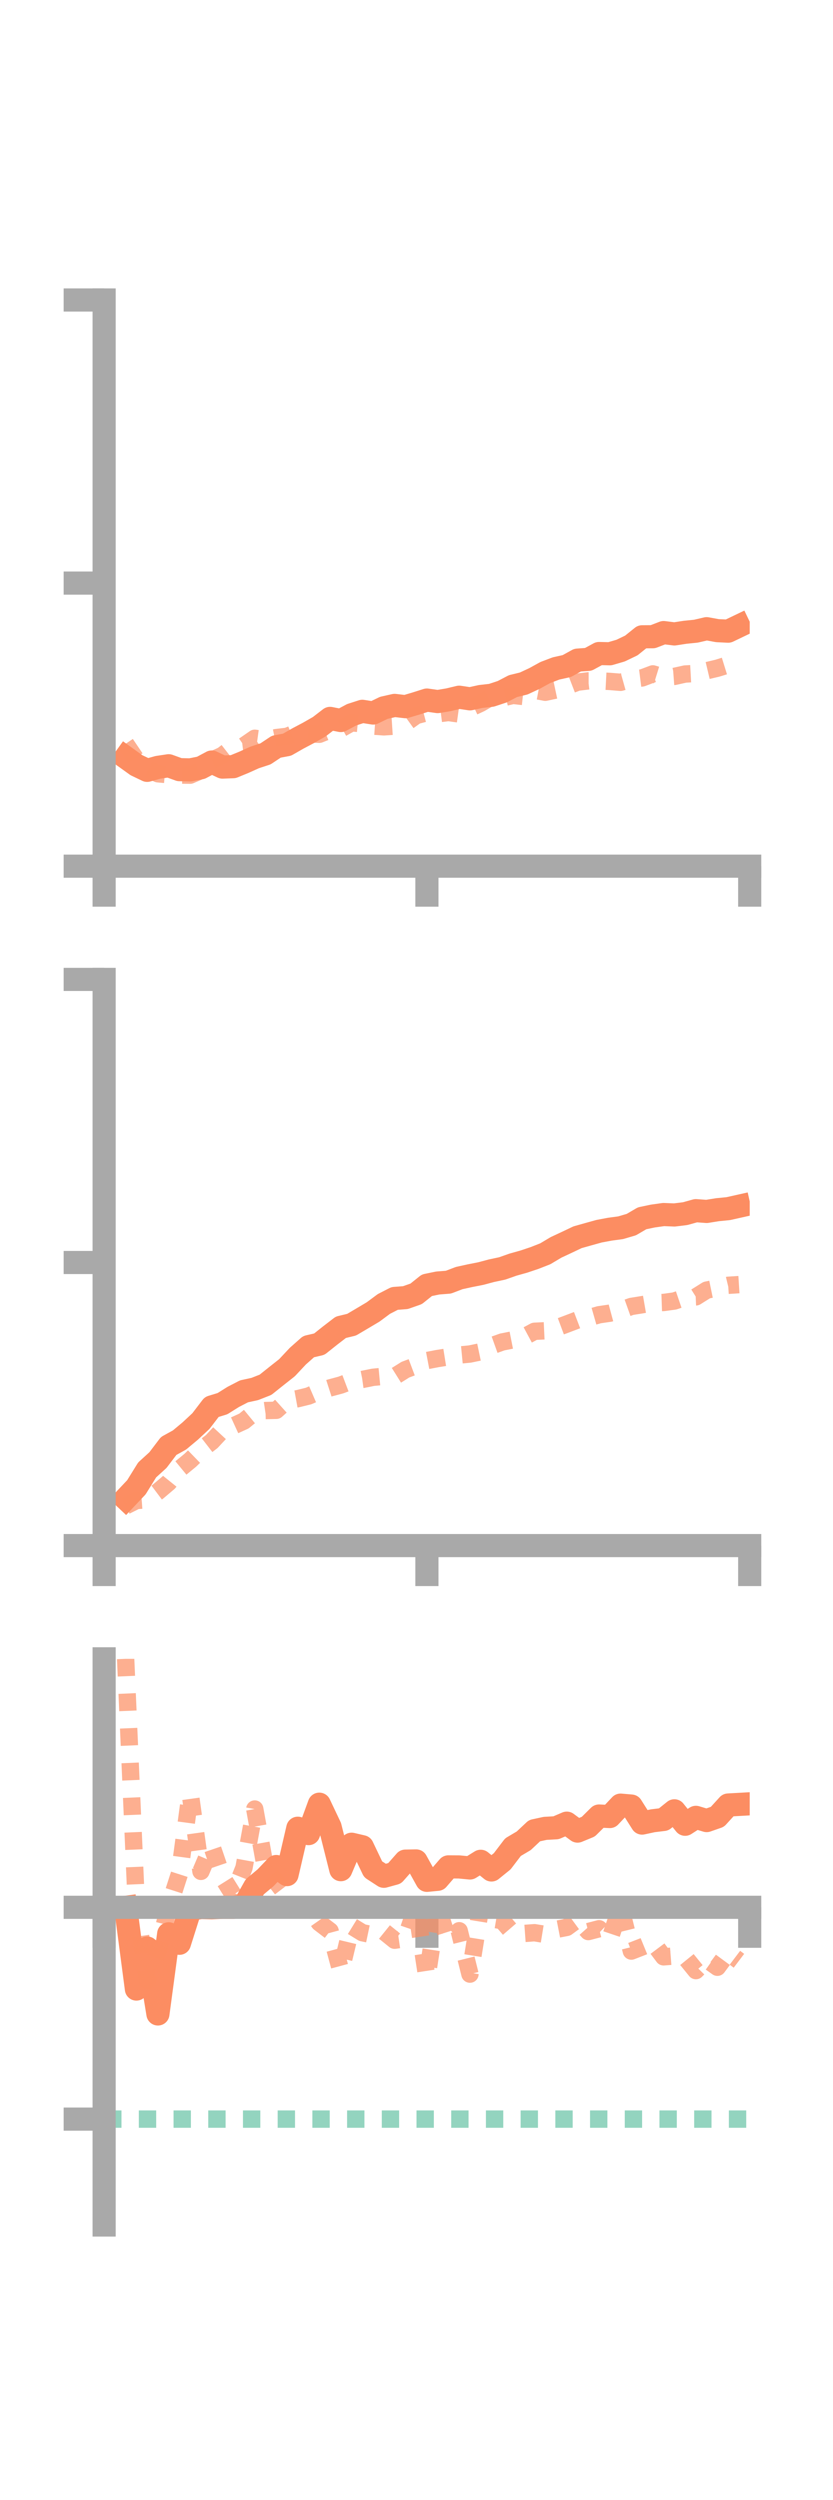 <?xml version="1.0" encoding="utf-8" standalone="no"?>
<!DOCTYPE svg PUBLIC "-//W3C//DTD SVG 1.1//EN"
  "http://www.w3.org/Graphics/SVG/1.1/DTD/svg11.dtd">
<!-- Created with matplotlib (https://matplotlib.org/) -->
<svg height="216pt" version="1.1" viewBox="0 0 72 216" width="72pt" xmlns="http://www.w3.org/2000/svg" xmlns:xlink="http://www.w3.org/1999/xlink">
 <defs>
  <style type="text/css">*{stroke-linecap:butt;stroke-linejoin:round;}</style>
 </defs>
 <g id="figure_1">
  <g id="patch_1">
   <path d="M 0 216 
L 72 216 
L 72 0 
L 0 0 
z
" style="fill:none;"/>
  </g>
  <g id="axes_1">
   <g id="patch_2">
    <path d="M 9 74.838 
L 64.8 74.838 
L 64.8 25.92 
L 9 25.92 
z
" style="fill:none;"/>
   </g>
   <g id="matplotlib.axis_1">
    <g id="xtick_1">
     <g id="line2d_1">
      <defs>
       <path d="M 0 0 
L 0 3.5 
" id="m18efb795c9" style="stroke:#a9a9a9;stroke-width:2;"/>
      </defs>
      <g>
       <use style="fill:#a9a9a9;stroke:#a9a9a9;stroke-width:2;" x="9" xlink:href="#m18efb795c9" y="74.838"/>
      </g>
     </g>
    </g>
    <g id="xtick_2">
     <g id="line2d_2">
      <g>
       <use style="fill:#a9a9a9;stroke:#a9a9a9;stroke-width:2;" x="36.9" xlink:href="#m18efb795c9" y="74.838"/>
      </g>
     </g>
    </g>
    <g id="xtick_3">
     <g id="line2d_3">
      <g>
       <use style="fill:#a9a9a9;stroke:#a9a9a9;stroke-width:2;" x="64.8" xlink:href="#m18efb795c9" y="74.838"/>
      </g>
     </g>
    </g>
   </g>
   <g id="matplotlib.axis_2">
    <g id="ytick_1">
     <g id="line2d_4">
      <defs>
       <path d="M 0 0 
L -3.5 0 
" id="mb475887d20" style="stroke:#a9a9a9;stroke-width:2;"/>
      </defs>
      <g>
       <use style="fill:#a9a9a9;stroke:#a9a9a9;stroke-width:2;" x="9" xlink:href="#mb475887d20" y="74.838"/>
      </g>
     </g>
    </g>
    <g id="ytick_2">
     <g id="line2d_5">
      <g>
       <use style="fill:#a9a9a9;stroke:#a9a9a9;stroke-width:2;" x="9" xlink:href="#mb475887d20" y="50.379"/>
      </g>
     </g>
    </g>
    <g id="ytick_3">
     <g id="line2d_6">
      <g>
       <use style="fill:#a9a9a9;stroke:#a9a9a9;stroke-width:2;" x="9" xlink:href="#mb475887d20" y="25.92"/>
      </g>
     </g>
    </g>
   </g>
   <g id="line2d_7">
    <path clip-path="url(#p57160c3763)" d="M 10.86 65.443 
L 11.79 66.112 
L 12.72 66.558 
L 13.65 66.3 
L 14.58 66.161 
L 15.51 66.498 
L 16.44 66.519 
L 17.37 66.336 
L 18.3 65.839 
L 19.23 66.276 
L 20.16 66.241 
L 21.09 65.859 
L 22.02 65.44 
L 22.95 65.134 
L 23.88 64.515 
L 24.81 64.341 
L 25.74 63.809 
L 26.67 63.317 
L 27.6 62.785 
L 28.53 62.07 
L 29.46 62.254 
L 30.39 61.758 
L 31.32 61.457 
L 32.25 61.605 
L 33.18 61.156 
L 34.11 60.947 
L 35.04 61.057 
L 35.97 60.78 
L 36.9 60.485 
L 37.83 60.617 
L 38.76 60.461 
L 39.69 60.239 
L 40.62 60.38 
L 41.55 60.176 
L 42.48 60.072 
L 43.41 59.765 
L 44.34 59.28 
L 45.27 59.053 
L 46.2 58.62 
L 47.13 58.108 
L 48.06 57.754 
L 48.99 57.548 
L 49.92 57.035 
L 50.85 56.969 
L 51.78 56.464 
L 52.71 56.486 
L 53.64 56.214 
L 54.57 55.768 
L 55.5 55.02 
L 56.43 55.013 
L 57.36 54.655 
L 58.29 54.772 
L 59.22 54.629 
L 60.15 54.535 
L 61.08 54.319 
L 62.01 54.489 
L 62.94 54.533 
L 63.87 54.087 
" style="fill:none;stroke:#fc8d62;stroke-linecap:square;stroke-width:2;"/>
   </g>
   <g id="line2d_8">
    <path clip-path="url(#p57160c3763)" d="M 10.86 64.264 
L 11.79 65.64 
L 12.72 66.422 
L 13.65 66.854 
L 14.58 66.938 
L 15.51 66.965 
L 16.44 66.974 
L 17.37 66.569 
L 18.3 65.69 
L 19.23 65.261 
L 20.16 64.54 
L 21.09 64.429 
L 22.02 63.787 
L 22.95 63.915 
L 23.88 63.729 
L 24.81 63.619 
L 25.74 63.243 
L 26.67 63.406 
L 27.6 63.442 
L 28.53 63.069 
L 29.46 62.974 
L 30.39 62.448 
L 31.32 62.536 
L 32.25 62.736 
L 33.18 62.799 
L 34.11 62.738 
L 35.04 62.489 
L 35.97 61.821 
L 36.9 61.577 
L 37.83 61.676 
L 38.76 61.56 
L 39.69 61.69 
L 40.62 61.194 
L 41.55 60.759 
L 42.48 60.212 
L 43.41 60.302 
L 44.34 60.08 
L 45.27 60.183 
L 46.2 59.636 
L 47.13 59.811 
L 48.06 59.612 
L 48.99 59.296 
L 49.92 58.938 
L 50.85 58.826 
L 51.78 58.828 
L 52.71 58.876 
L 53.64 58.952 
L 54.57 58.691 
L 55.5 58.574 
L 56.43 58.224 
L 57.36 58.511 
L 58.29 58.441 
L 59.22 58.236 
L 60.15 58.185 
L 61.08 57.952 
L 62.01 57.731 
L 62.94 57.443 
L 63.87 57.273 
" style="fill:none;stroke:#fc8d62;stroke-dasharray:1.5,1.5;stroke-dashoffset:0;stroke-opacity:0.7;stroke-width:1.5;"/>
   </g>
   <g id="patch_3">
    <path d="M 9 74.838 
L 9 25.92 
" style="fill:none;stroke:#a9a9a9;stroke-linecap:square;stroke-linejoin:miter;stroke-width:2;"/>
   </g>
   <g id="patch_4">
    <path d="M 64.8 74.838 
L 64.8 25.92 
" style="fill:none;"/>
   </g>
   <g id="patch_5">
    <path d="M 9 74.838 
L 64.8 74.838 
" style="fill:none;stroke:#a9a9a9;stroke-linecap:square;stroke-linejoin:miter;stroke-width:2;"/>
   </g>
   <g id="patch_6">
    <path d="M 9 25.92 
L 64.8 25.92 
" style="fill:none;"/>
   </g>
  </g>
  <g id="axes_2">
   <g id="patch_7">
    <path d="M 9 133.539 
L 64.8 133.539 
L 64.8 84.621 
L 9 84.621 
z
" style="fill:none;"/>
   </g>
   <g id="matplotlib.axis_3">
    <g id="xtick_4">
     <g id="line2d_9">
      <g>
       <use style="fill:#a9a9a9;stroke:#a9a9a9;stroke-width:2;" x="9" xlink:href="#m18efb795c9" y="133.539"/>
      </g>
     </g>
    </g>
    <g id="xtick_5">
     <g id="line2d_10">
      <g>
       <use style="fill:#a9a9a9;stroke:#a9a9a9;stroke-width:2;" x="36.9" xlink:href="#m18efb795c9" y="133.539"/>
      </g>
     </g>
    </g>
    <g id="xtick_6">
     <g id="line2d_11">
      <g>
       <use style="fill:#a9a9a9;stroke:#a9a9a9;stroke-width:2;" x="64.8" xlink:href="#m18efb795c9" y="133.539"/>
      </g>
     </g>
    </g>
   </g>
   <g id="matplotlib.axis_4">
    <g id="ytick_4">
     <g id="line2d_12">
      <g>
       <use style="fill:#a9a9a9;stroke:#a9a9a9;stroke-width:2;" x="9" xlink:href="#mb475887d20" y="133.539"/>
      </g>
     </g>
    </g>
    <g id="ytick_5">
     <g id="line2d_13">
      <g>
       <use style="fill:#a9a9a9;stroke:#a9a9a9;stroke-width:2;" x="9" xlink:href="#mb475887d20" y="109.08"/>
      </g>
     </g>
    </g>
    <g id="ytick_6">
     <g id="line2d_14">
      <g>
       <use style="fill:#a9a9a9;stroke:#a9a9a9;stroke-width:2;" x="9" xlink:href="#mb475887d20" y="84.621"/>
      </g>
     </g>
    </g>
   </g>
   <g id="line2d_15">
    <path clip-path="url(#pd93b3d6987)" d="M 10.86 129.486 
L 11.79 128.5 
L 12.72 127 
L 13.65 126.154 
L 14.58 124.93 
L 15.51 124.418 
L 16.44 123.643 
L 17.37 122.777 
L 18.3 121.561 
L 19.23 121.276 
L 20.16 120.693 
L 21.09 120.212 
L 22.02 120.01 
L 22.95 119.645 
L 23.88 118.902 
L 24.81 118.168 
L 25.74 117.175 
L 26.67 116.35 
L 27.6 116.134 
L 28.53 115.394 
L 29.46 114.678 
L 30.39 114.454 
L 31.32 113.905 
L 32.25 113.352 
L 33.18 112.663 
L 34.11 112.185 
L 35.04 112.115 
L 35.97 111.789 
L 36.9 111.045 
L 37.83 110.853 
L 38.76 110.78 
L 39.69 110.425 
L 40.62 110.221 
L 41.55 110.038 
L 42.48 109.79 
L 43.41 109.592 
L 44.34 109.265 
L 45.27 109.004 
L 46.2 108.693 
L 47.13 108.328 
L 48.06 107.774 
L 48.99 107.34 
L 49.92 106.898 
L 50.85 106.636 
L 51.78 106.377 
L 52.71 106.203 
L 53.64 106.078 
L 54.57 105.805 
L 55.5 105.261 
L 56.43 105.066 
L 57.36 104.936 
L 58.29 104.974 
L 59.22 104.86 
L 60.15 104.601 
L 61.08 104.669 
L 62.01 104.519 
L 62.94 104.428 
L 63.87 104.22 
" style="fill:none;stroke:#fc8d62;stroke-linecap:square;stroke-width:2;"/>
   </g>
   <g id="line2d_16">
    <path clip-path="url(#pd93b3d6987)" d="M 10.86 130.108 
L 11.79 129.645 
L 12.72 129.578 
L 13.65 128.879 
L 14.58 128.091 
L 15.51 126.937 
L 16.44 126.172 
L 17.37 125.272 
L 18.3 124.552 
L 19.23 123.555 
L 20.16 123.201 
L 21.09 122.775 
L 22.02 122.01 
L 22.95 121.872 
L 23.88 121.85 
L 24.81 121.015 
L 25.74 120.845 
L 26.67 120.616 
L 27.6 120.215 
L 28.53 119.915 
L 29.46 119.666 
L 30.39 119.314 
L 31.32 119.186 
L 32.25 118.998 
L 33.18 118.91 
L 34.11 118.923 
L 35.04 118.34 
L 35.97 117.99 
L 36.9 117.555 
L 37.83 117.377 
L 38.76 117.229 
L 39.69 117.077 
L 40.62 116.987 
L 41.55 116.792 
L 42.48 116.279 
L 43.41 115.946 
L 44.34 115.762 
L 45.27 115.523 
L 46.2 115.023 
L 47.13 114.98 
L 48.06 114.744 
L 48.99 114.398 
L 49.92 114.044 
L 50.85 113.861 
L 51.78 113.595 
L 52.71 113.459 
L 53.64 113.208 
L 54.57 112.876 
L 55.5 112.727 
L 56.43 112.566 
L 57.36 112.534 
L 58.29 112.407 
L 59.22 112.09 
L 60.15 112.05 
L 61.08 111.467 
L 62.01 111.275 
L 62.94 111.05 
L 63.87 110.991 
" style="fill:none;stroke:#fc8d62;stroke-dasharray:1.5,1.5;stroke-dashoffset:0;stroke-opacity:0.7;stroke-width:1.5;"/>
   </g>
   <g id="patch_8">
    <path d="M 9 133.539 
L 9 84.621 
" style="fill:none;stroke:#a9a9a9;stroke-linecap:square;stroke-linejoin:miter;stroke-width:2;"/>
   </g>
   <g id="patch_9">
    <path d="M 64.8 133.539 
L 64.8 84.621 
" style="fill:none;"/>
   </g>
   <g id="patch_10">
    <path d="M 9 133.539 
L 64.8 133.539 
" style="fill:none;stroke:#a9a9a9;stroke-linecap:square;stroke-linejoin:miter;stroke-width:2;"/>
   </g>
   <g id="patch_11">
    <path d="M 9 84.621 
L 64.8 84.621 
" style="fill:none;"/>
   </g>
  </g>
  <g id="axes_3">
   <g id="patch_12">
    <path d="M 9 192.24 
L 64.8 192.24 
L 64.8 143.322 
L 9 143.322 
z
" style="fill:none;"/>
   </g>
   <g id="matplotlib.axis_5">
    <g id="xtick_7">
     <g id="line2d_17">
      <g>
       <use style="fill:#a9a9a9;stroke:#a9a9a9;stroke-width:2;" x="9" xlink:href="#m18efb795c9" y="164.792"/>
      </g>
     </g>
    </g>
    <g id="xtick_8">
     <g id="line2d_18">
      <g>
       <use style="fill:#a9a9a9;stroke:#a9a9a9;stroke-width:2;" x="36.9" xlink:href="#m18efb795c9" y="164.792"/>
      </g>
     </g>
    </g>
    <g id="xtick_9">
     <g id="line2d_19">
      <g>
       <use style="fill:#a9a9a9;stroke:#a9a9a9;stroke-width:2;" x="64.8" xlink:href="#m18efb795c9" y="164.792"/>
      </g>
     </g>
    </g>
   </g>
   <g id="matplotlib.axis_6">
    <g id="ytick_7">
     <g id="line2d_20">
      <g>
       <use style="fill:#a9a9a9;stroke:#a9a9a9;stroke-width:2;" x="9" xlink:href="#mb475887d20" y="164.792"/>
      </g>
     </g>
    </g>
    <g id="ytick_8">
     <g id="line2d_21">
      <g>
       <use style="fill:#a9a9a9;stroke:#a9a9a9;stroke-width:2;" x="9" xlink:href="#mb475887d20" y="183.091"/>
      </g>
     </g>
    </g>
   </g>
   <g id="line2d_22">
    <path clip-path="url(#p3f4cb924b7)" d="M 10.86 164.792 
L 11.79 171.854 
L 12.72 168.31 
L 13.65 174.006 
L 14.58 167.081 
L 15.51 167.899 
L 16.44 164.963 
L 17.37 164.811 
L 18.3 164.834 
L 19.23 164.791 
L 20.16 164.791 
L 21.09 164.672 
L 22.02 163.022 
L 22.95 162.244 
L 23.88 161.268 
L 24.81 161.966 
L 25.74 157.959 
L 26.67 158.424 
L 27.6 155.882 
L 28.53 157.842 
L 29.46 161.54 
L 30.39 159.341 
L 31.32 159.558 
L 32.25 161.507 
L 33.18 162.111 
L 34.11 161.855 
L 35.04 160.801 
L 35.97 160.785 
L 36.9 162.461 
L 37.83 162.371 
L 38.76 161.298 
L 39.69 161.304 
L 40.62 161.393 
L 41.55 160.816 
L 42.48 161.566 
L 43.41 160.814 
L 44.34 159.594 
L 45.27 159.044 
L 46.2 158.17 
L 47.13 157.97 
L 48.06 157.92 
L 48.99 157.521 
L 49.92 158.207 
L 50.85 157.824 
L 51.78 156.904 
L 52.71 156.949 
L 53.64 155.963 
L 54.57 156.044 
L 55.5 157.514 
L 56.43 157.314 
L 57.36 157.201 
L 58.29 156.455 
L 59.22 157.616 
L 60.15 157.019 
L 61.08 157.298 
L 62.01 156.973 
L 62.94 155.953 
L 63.87 155.901 
" style="fill:none;stroke:#fc8d62;stroke-linecap:square;stroke-width:2;"/>
   </g>
   <g id="line2d_23">
    <path clip-path="url(#p3f4cb924b7)" d="M 10.86 143.322 
L 11.79 164.792 
L 12.72 171.125 
L 13.65 168.566 
L 14.58 164.791 
L 15.51 161.906 
L 16.44 154.961 
L 17.37 161.686 
L 18.3 159.498 
L 19.23 162.218 
L 20.16 163.706 
L 21.09 161.371 
L 22.02 156.3 
L 22.95 161.434 
L 23.88 162.589 
L 24.81 163.806 
L 25.74 164.829 
L 26.67 164.792 
L 27.6 166.125 
L 28.53 166.835 
L 29.46 170.294 
L 30.39 166.414 
L 31.32 166.985 
L 32.25 167.181 
L 33.18 166.884 
L 34.11 167.635 
L 35.04 167.499 
L 35.97 164.792 
L 36.9 170.86 
L 37.83 164.792 
L 38.76 167.683 
L 39.69 166.815 
L 40.62 170.564 
L 41.55 164.792 
L 42.48 165.789 
L 43.41 165.946 
L 44.34 167.027 
L 45.27 167.054 
L 46.2 166.987 
L 47.13 167.139 
L 48.06 166.707 
L 48.99 166.525 
L 49.92 165.842 
L 50.85 166.887 
L 51.78 166.645 
L 52.71 167.537 
L 53.64 164.792 
L 54.57 168.573 
L 55.5 168.212 
L 56.43 167.831 
L 57.36 169.07 
L 58.29 168.998 
L 59.22 169.116 
L 60.15 170.26 
L 61.08 169.307 
L 62.01 169.97 
L 62.94 168.709 
L 63.87 169.412 
" style="fill:none;stroke:#fc8d62;stroke-dasharray:1.5,1.5;stroke-dashoffset:0;stroke-opacity:0.7;stroke-width:1.5;"/>
   </g>
   <g id="line2d_24">
    <path clip-path="url(#p3f4cb924b7)" d="M 9 183.091 
L 64.8 183.091 
" style="fill:none;stroke:#66c2a5;stroke-dasharray:1.5,1.5;stroke-dashoffset:0;stroke-opacity:0.7;stroke-width:1.5;"/>
   </g>
   <g id="patch_13">
    <path d="M 9 192.24 
L 9 143.322 
" style="fill:none;stroke:#a9a9a9;stroke-linecap:square;stroke-linejoin:miter;stroke-width:2;"/>
   </g>
   <g id="patch_14">
    <path d="M 64.8 192.24 
L 64.8 143.322 
" style="fill:none;"/>
   </g>
   <g id="patch_15">
    <path d="M 9 164.792 
L 64.8 164.792 
" style="fill:none;stroke:#a9a9a9;stroke-linecap:square;stroke-linejoin:miter;stroke-width:2;"/>
   </g>
   <g id="patch_16">
    <path d="M 9 143.322 
L 64.8 143.322 
" style="fill:none;"/>
   </g>
  </g>
 </g>
 <defs>
  <clipPath id="p57160c3763">
   <rect height="48.918" width="55.8" x="9" y="25.92"/>
  </clipPath>
  <clipPath id="pd93b3d6987">
   <rect height="48.918" width="55.8" x="9" y="84.621"/>
  </clipPath>
  <clipPath id="p3f4cb924b7">
   <rect height="48.918" width="55.8" x="9" y="143.322"/>
  </clipPath>
 </defs>
</svg>
